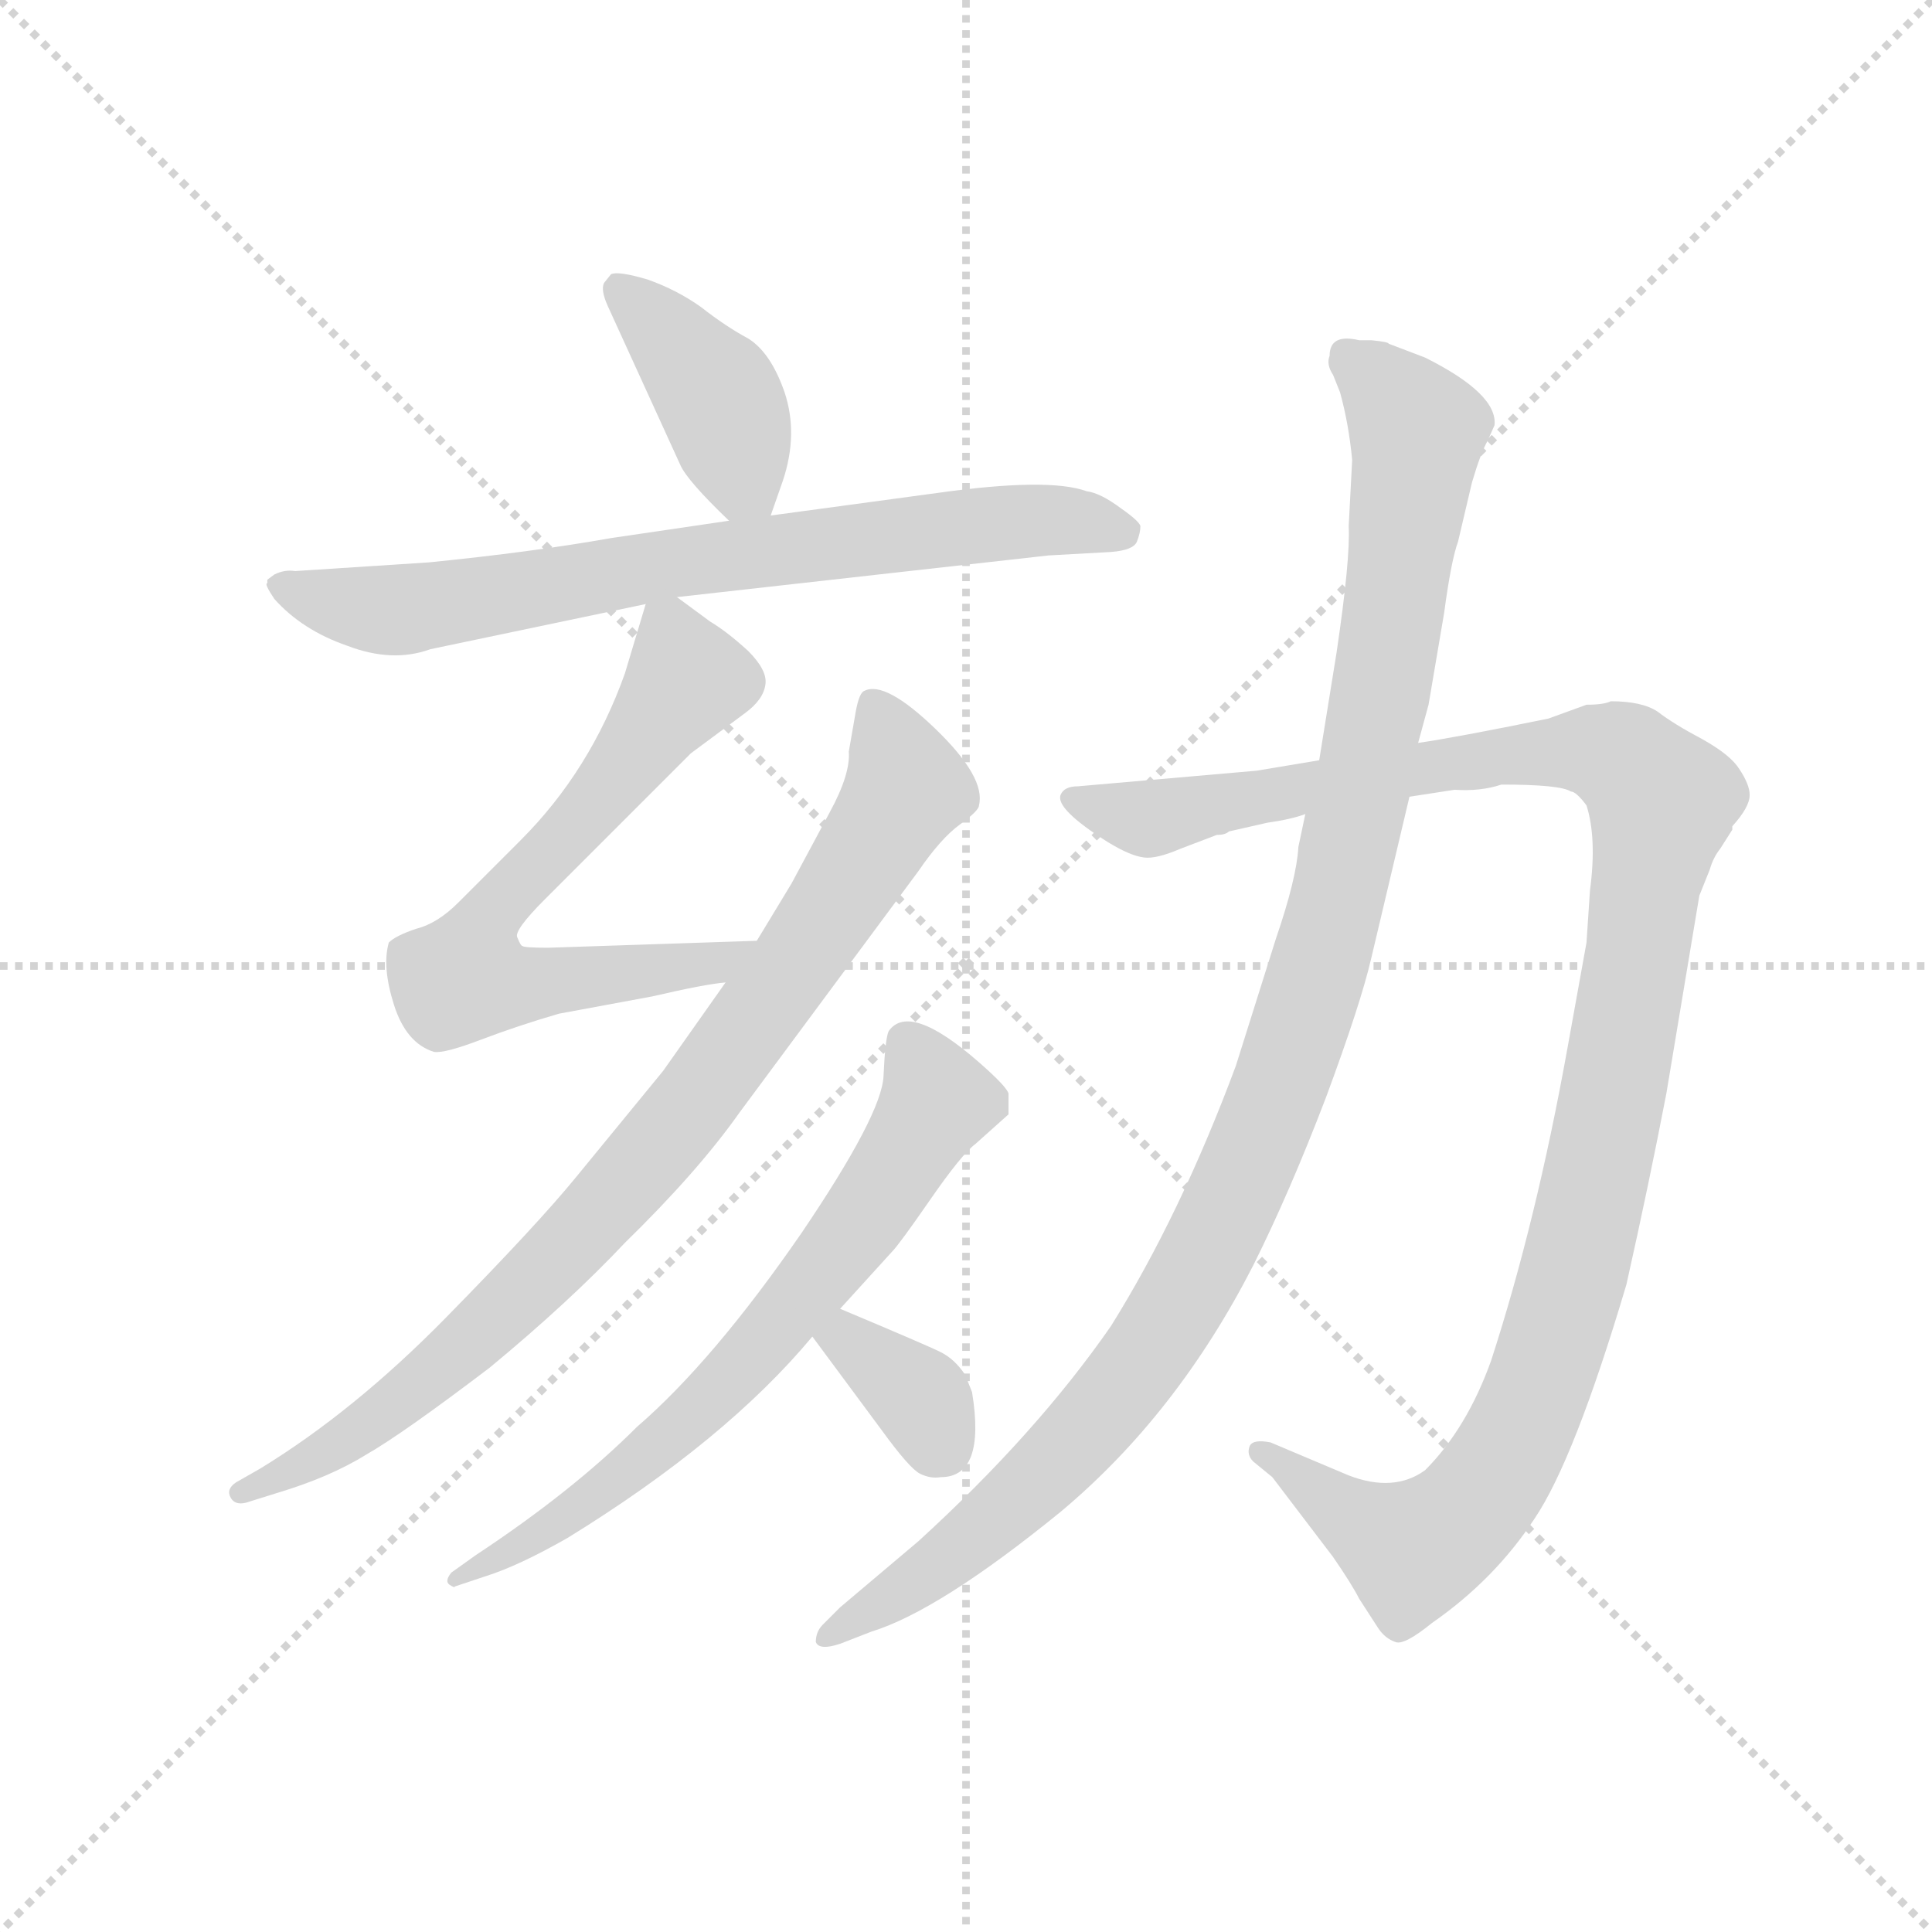 <svg version="1.1" viewBox="0 0 1024 1024" xmlns="http://www.w3.org/2000/svg">
  <g stroke="lightgray" stroke-dasharray="1,1" stroke-width="1" transform="scale(4, 4)">
    <line x1="0" y1="0" x2="256" y2="256"></line>
    <line x1="256" y1="0" x2="0" y2="256"></line>
    <line x1="128" y1="0" x2="128" y2="256"></line>
    <line x1="0" y1="128" x2="256" y2="128"></line>
  </g>
  <g transform="scale(0.92, -0.92) translate(60, -850)">
    <style type="text/css">
      
        @keyframes keyframes0 {
          from {
            stroke: blue;
            stroke-dashoffset: 408;
            stroke-width: 128;
          }
          57% {
            animation-timing-function: step-end;
            stroke: blue;
            stroke-dashoffset: 0;
            stroke-width: 128;
          }
          to {
            stroke: black;
            stroke-width: 1024;
          }
        }
        #make-me-a-hanzi-animation-0 {
          animation: keyframes0 0.582s both;
          animation-delay: 0s;
          animation-timing-function: linear;
        }
      
        @keyframes keyframes1 {
          from {
            stroke: blue;
            stroke-dashoffset: 750;
            stroke-width: 128;
          }
          71% {
            animation-timing-function: step-end;
            stroke: blue;
            stroke-dashoffset: 0;
            stroke-width: 128;
          }
          to {
            stroke: black;
            stroke-width: 1024;
          }
        }
        #make-me-a-hanzi-animation-1 {
          animation: keyframes1 0.86s both;
          animation-delay: 0.582s;
          animation-timing-function: linear;
        }
      
        @keyframes keyframes2 {
          from {
            stroke: blue;
            stroke-dashoffset: 672;
            stroke-width: 128;
          }
          69% {
            animation-timing-function: step-end;
            stroke: blue;
            stroke-dashoffset: 0;
            stroke-width: 128;
          }
          to {
            stroke: black;
            stroke-width: 1024;
          }
        }
        #make-me-a-hanzi-animation-2 {
          animation: keyframes2 0.797s both;
          animation-delay: 1.442s;
          animation-timing-function: linear;
        }
      
        @keyframes keyframes3 {
          from {
            stroke: blue;
            stroke-dashoffset: 873;
            stroke-width: 128;
          }
          74% {
            animation-timing-function: step-end;
            stroke: blue;
            stroke-dashoffset: 0;
            stroke-width: 128;
          }
          to {
            stroke: black;
            stroke-width: 1024;
          }
        }
        #make-me-a-hanzi-animation-3 {
          animation: keyframes3 0.96s both;
          animation-delay: 2.239s;
          animation-timing-function: linear;
        }
      
        @keyframes keyframes4 {
          from {
            stroke: blue;
            stroke-dashoffset: 691;
            stroke-width: 128;
          }
          69% {
            animation-timing-function: step-end;
            stroke: blue;
            stroke-dashoffset: 0;
            stroke-width: 128;
          }
          to {
            stroke: black;
            stroke-width: 1024;
          }
        }
        #make-me-a-hanzi-animation-4 {
          animation: keyframes4 0.812s both;
          animation-delay: 3.2s;
          animation-timing-function: linear;
        }
      
        @keyframes keyframes5 {
          from {
            stroke: blue;
            stroke-dashoffset: 353;
            stroke-width: 128;
          }
          53% {
            animation-timing-function: step-end;
            stroke: blue;
            stroke-dashoffset: 0;
            stroke-width: 128;
          }
          to {
            stroke: black;
            stroke-width: 1024;
          }
        }
        #make-me-a-hanzi-animation-5 {
          animation: keyframes5 0.537s both;
          animation-delay: 4.012s;
          animation-timing-function: linear;
        }
      
        @keyframes keyframes6 {
          from {
            stroke: blue;
            stroke-dashoffset: 1182;
            stroke-width: 128;
          }
          79% {
            animation-timing-function: step-end;
            stroke: blue;
            stroke-dashoffset: 0;
            stroke-width: 128;
          }
          to {
            stroke: black;
            stroke-width: 1024;
          }
        }
        #make-me-a-hanzi-animation-6 {
          animation: keyframes6 1.212s both;
          animation-delay: 4.549s;
          animation-timing-function: linear;
        }
      
        @keyframes keyframes7 {
          from {
            stroke: blue;
            stroke-dashoffset: 1120;
            stroke-width: 128;
          }
          78% {
            animation-timing-function: step-end;
            stroke: blue;
            stroke-dashoffset: 0;
            stroke-width: 128;
          }
          to {
            stroke: black;
            stroke-width: 1024;
          }
        }
        #make-me-a-hanzi-animation-7 {
          animation: keyframes7 1.161s both;
          animation-delay: 5.761s;
          animation-timing-function: linear;
        }
      
    </style>
    
      <path d="M 384 553 L 391 573 Q 400 600 392 624 Q 384 647 371 655 Q 358 662 344 673 Q 330 683 313 689 Q 296 694 292 692 L 288 687 Q 286 683 290 674 L 332 582 Q 336 573 360 550 C 377 533 377 533 384 553 Z" fill="lightgray"></path>
    
      <path d="M 330 506 L 544 530 L 580 532 Q 593 533 595 538 Q 597 543 597 547 Q 596 550 586 557 Q 574 566 566 567 Q 544 575 480 566 L 384 553 L 360 550 L 292 540 Q 247 532 187 526 L 110 521 Q 104 522 98 519 L 94 516 L 94 514 Q 92 514 98 505 Q 114 487 140 478 Q 166 468 188 476 L 312 502 L 330 506 Z" fill="lightgray"></path>
    
      <path d="M 376 308 L 256 304 Q 242 304 241 305 Q 240 305 238 310 Q 236 314 254 332 L 338 416 L 369 439 Q 380 447 381 456 Q 382 464 371 475 Q 359 486 349 492 L 330 506 C 316 516 316 516 312 502 L 300 462 Q 280 406 240 366 L 204 330 Q 192 318 180 315 Q 168 311 164 307 Q 160 293 167 271 Q 174 249 190 244 Q 196 243 217 251 Q 238 259 262 266 L 316 276 Q 346 283 358 284 C 388 288 406 309 376 308 Z" fill="lightgray"></path>
    
      <path d="M 358 284 L 322 233 L 272 172 Q 250 145 197 91 Q 144 37 90 4 L 76 -4 Q 70 -8 73 -13 Q 76 -18 84 -15 L 100 -10 Q 130 -1 151 12 Q 172 24 222 62 Q 268 100 300 134 Q 342 175 366 209 L 469 348 Q 482 367 493 375 Q 504 383 504 386 Q 508 402 479 430 Q 450 458 438 452 Q 435 451 433 440 L 429 417 Q 430 404 418 382 L 396 341 L 376 308 L 358 284 Z" fill="lightgray"></path>
    
      <path d="M 424 96 L 454 129 Q 458 133 476 159 Q 494 185 502 191 L 521 208 L 521 220 Q 520 224 504 238 Q 464 273 452 256 Q 450 252 449 230 Q 448 208 402 140 Q 351 66 307 28 Q 270 -9 214 -46 L 200 -56 Q 196 -61 199 -63 Q 202 -65 202 -64 L 220 -58 Q 239 -52 267 -36 Q 358 20 408 80 L 424 96 Z" fill="lightgray"></path>
    
      <path d="M 500 48 L 496 58 Q 490 67 482 71 Q 474 75 424 96 C 396 108 390 104 408 80 L 448 26 Q 464 4 470 1 Q 476 -2 482 -1 Q 508 -1 500 48 Z" fill="lightgray"></path>
    
      <path d="M 805 398 Q 839 398 845 394 Q 848 394 854 386 Q 860 367 856 337 L 854 307 L 843 246 Q 825 146 799 66 Q 785 27 761 3 Q 743 -10 717 0 L 672 19 Q 662 21 660 17 Q 658 12 662 8 L 673 -1 L 708 -47 Q 719 -63 723 -71 L 734 -88 Q 738 -94 744 -96 Q 749 -98 765 -85 Q 801 -60 824 -25 Q 847 9 877 110 Q 890 168 900 220 L 919 334 L 925 349 Q 927 356 931 361 L 938 372 L 938 374 Q 948 385 948 392 Q 948 398 942 407 Q 937 415 921 424 Q 904 433 895 440 Q 886 446 868 446 Q 864 444 854 444 L 832 436 Q 778 425 757 422 L 700 412 L 664 406 L 561 397 Q 553 397 551 392 Q 548 384 578 365 Q 591 357 599 356 Q 606 355 620 361 L 641 369 Q 646 369 648 371 L 670 376 Q 684 378 692 381 L 752 391 L 778 395 Q 793 394 805 398 Z" fill="lightgray"></path>
    
      <path d="M 757 422 L 763 444 L 772 497 Q 776 527 780 538 L 788 572 Q 793 589 797 596 L 801 605 Q 803 623 761 644 L 740 652 Q 740 653 730 654 L 723 654 Q 706 658 706 645 Q 704 640 708 634 L 712 624 Q 717 606 719 585 L 717 547 Q 718 528 710 474 L 700 412 L 692 381 L 688 362 Q 687 344 675 309 L 652 236 Q 620 150 580 86 Q 537 24 469 -38 L 424 -76 L 414 -86 Q 410 -90 410 -96 Q 412 -101 424 -97 L 442 -90 Q 481 -78 551 -21 Q 618 35 662 121 Q 683 163 704 218 Q 724 272 730 298 L 752 391 L 757 422 Z" fill="lightgray"></path>
    
    
      <clipPath id="make-me-a-hanzi-clip-0">
        <path d="M 384 553 L 391 573 Q 400 600 392 624 Q 384 647 371 655 Q 358 662 344 673 Q 330 683 313 689 Q 296 694 292 692 L 288 687 Q 286 683 290 674 L 332 582 Q 336 573 360 550 C 377 533 377 533 384 553 Z"></path>
      </clipPath>
      <path clip-path="url(#make-me-a-hanzi-clip-0)" d="M 296 685 L 353 623 L 367 574 L 377 561" fill="none" id="make-me-a-hanzi-animation-0" stroke-dasharray="280 560" stroke-linecap="round"></path>
    
      <clipPath id="make-me-a-hanzi-clip-1">
        <path d="M 330 506 L 544 530 L 580 532 Q 593 533 595 538 Q 597 543 597 547 Q 596 550 586 557 Q 574 566 566 567 Q 544 575 480 566 L 384 553 L 360 550 L 292 540 Q 247 532 187 526 L 110 521 Q 104 522 98 519 L 94 516 L 94 514 Q 92 514 98 505 Q 114 487 140 478 Q 166 468 188 476 L 312 502 L 330 506 Z"></path>
      </clipPath>
      <path clip-path="url(#make-me-a-hanzi-clip-1)" d="M 98 515 L 142 500 L 176 499 L 493 547 L 540 551 L 585 545" fill="none" id="make-me-a-hanzi-animation-1" stroke-dasharray="622 1244" stroke-linecap="round"></path>
    
      <clipPath id="make-me-a-hanzi-clip-2">
        <path d="M 376 308 L 256 304 Q 242 304 241 305 Q 240 305 238 310 Q 236 314 254 332 L 338 416 L 369 439 Q 380 447 381 456 Q 382 464 371 475 Q 359 486 349 492 L 330 506 C 316 516 316 516 312 502 L 300 462 Q 280 406 240 366 L 204 330 Q 192 318 180 315 Q 168 311 164 307 Q 160 293 167 271 Q 174 249 190 244 Q 196 243 217 251 Q 238 259 262 266 L 316 276 Q 346 283 358 284 C 388 288 406 309 376 308 Z"></path>
      </clipPath>
      <path clip-path="url(#make-me-a-hanzi-clip-2)" d="M 319 493 L 326 486 L 333 455 L 268 370 L 229 332 L 213 307 L 209 287 L 248 283 L 354 296 L 369 304" fill="none" id="make-me-a-hanzi-animation-2" stroke-dasharray="544 1088" stroke-linecap="round"></path>
    
      <clipPath id="make-me-a-hanzi-clip-3">
        <path d="M 358 284 L 322 233 L 272 172 Q 250 145 197 91 Q 144 37 90 4 L 76 -4 Q 70 -8 73 -13 Q 76 -18 84 -15 L 100 -10 Q 130 -1 151 12 Q 172 24 222 62 Q 268 100 300 134 Q 342 175 366 209 L 469 348 Q 482 367 493 375 Q 504 383 504 386 Q 508 402 479 430 Q 450 458 438 452 Q 435 451 433 440 L 429 417 Q 430 404 418 382 L 396 341 L 376 308 L 358 284 Z"></path>
      </clipPath>
      <path clip-path="url(#make-me-a-hanzi-clip-3)" d="M 443 443 L 462 396 L 398 293 L 335 209 L 250 114 L 189 58 L 148 26 L 79 -10" fill="none" id="make-me-a-hanzi-animation-3" stroke-dasharray="745 1490" stroke-linecap="round"></path>
    
      <clipPath id="make-me-a-hanzi-clip-4">
        <path d="M 424 96 L 454 129 Q 458 133 476 159 Q 494 185 502 191 L 521 208 L 521 220 Q 520 224 504 238 Q 464 273 452 256 Q 450 252 449 230 Q 448 208 402 140 Q 351 66 307 28 Q 270 -9 214 -46 L 200 -56 Q 196 -61 199 -63 Q 202 -65 202 -64 L 220 -58 Q 239 -52 267 -36 Q 358 20 408 80 L 424 96 Z"></path>
      </clipPath>
      <path clip-path="url(#make-me-a-hanzi-clip-4)" d="M 462 249 L 480 215 L 398 98 L 309 8 L 202 -60" fill="none" id="make-me-a-hanzi-animation-4" stroke-dasharray="563 1126" stroke-linecap="round"></path>
    
      <clipPath id="make-me-a-hanzi-clip-5">
        <path d="M 500 48 L 496 58 Q 490 67 482 71 Q 474 75 424 96 C 396 108 390 104 408 80 L 448 26 Q 464 4 470 1 Q 476 -2 482 -1 Q 508 -1 500 48 Z"></path>
      </clipPath>
      <path clip-path="url(#make-me-a-hanzi-clip-5)" d="M 417 79 L 431 79 L 466 48 L 483 16" fill="none" id="make-me-a-hanzi-animation-5" stroke-dasharray="225 450" stroke-linecap="round"></path>
    
      <clipPath id="make-me-a-hanzi-clip-6">
        <path d="M 805 398 Q 839 398 845 394 Q 848 394 854 386 Q 860 367 856 337 L 854 307 L 843 246 Q 825 146 799 66 Q 785 27 761 3 Q 743 -10 717 0 L 672 19 Q 662 21 660 17 Q 658 12 662 8 L 673 -1 L 708 -47 Q 719 -63 723 -71 L 734 -88 Q 738 -94 744 -96 Q 749 -98 765 -85 Q 801 -60 824 -25 Q 847 9 877 110 Q 890 168 900 220 L 919 334 L 925 349 Q 927 356 931 361 L 938 372 L 938 374 Q 948 385 948 392 Q 948 398 942 407 Q 937 415 921 424 Q 904 433 895 440 Q 886 446 868 446 Q 864 444 854 444 L 832 436 Q 778 425 757 422 L 700 412 L 664 406 L 561 397 Q 553 397 551 392 Q 548 384 578 365 Q 591 357 599 356 Q 606 355 620 361 L 641 369 Q 646 369 648 371 L 670 376 Q 684 378 692 381 L 752 391 L 778 395 Q 793 394 805 398 Z"></path>
      </clipPath>
      <path clip-path="url(#make-me-a-hanzi-clip-6)" d="M 558 390 L 607 379 L 752 407 L 857 418 L 881 408 L 897 387 L 855 151 L 829 58 L 799 -4 L 777 -29 L 754 -43 L 710 -19 L 667 14" fill="none" id="make-me-a-hanzi-animation-6" stroke-dasharray="1054 2108" stroke-linecap="round"></path>
    
      <clipPath id="make-me-a-hanzi-clip-7">
        <path d="M 757 422 L 763 444 L 772 497 Q 776 527 780 538 L 788 572 Q 793 589 797 596 L 801 605 Q 803 623 761 644 L 740 652 Q 740 653 730 654 L 723 654 Q 706 658 706 645 Q 704 640 708 634 L 712 624 Q 717 606 719 585 L 717 547 Q 718 528 710 474 L 700 412 L 692 381 L 688 362 Q 687 344 675 309 L 652 236 Q 620 150 580 86 Q 537 24 469 -38 L 424 -76 L 414 -86 Q 410 -90 410 -96 Q 412 -101 424 -97 L 442 -90 Q 481 -78 551 -21 Q 618 35 662 121 Q 683 163 704 218 Q 724 272 730 298 L 752 391 L 757 422 Z"></path>
      </clipPath>
      <path clip-path="url(#make-me-a-hanzi-clip-7)" d="M 717 645 L 753 608 L 756 591 L 739 469 L 712 340 L 658 177 L 613 88 L 579 42 L 491 -44 L 417 -93" fill="none" id="make-me-a-hanzi-animation-7" stroke-dasharray="992 1984" stroke-linecap="round"></path>
    
  </g>
</svg>